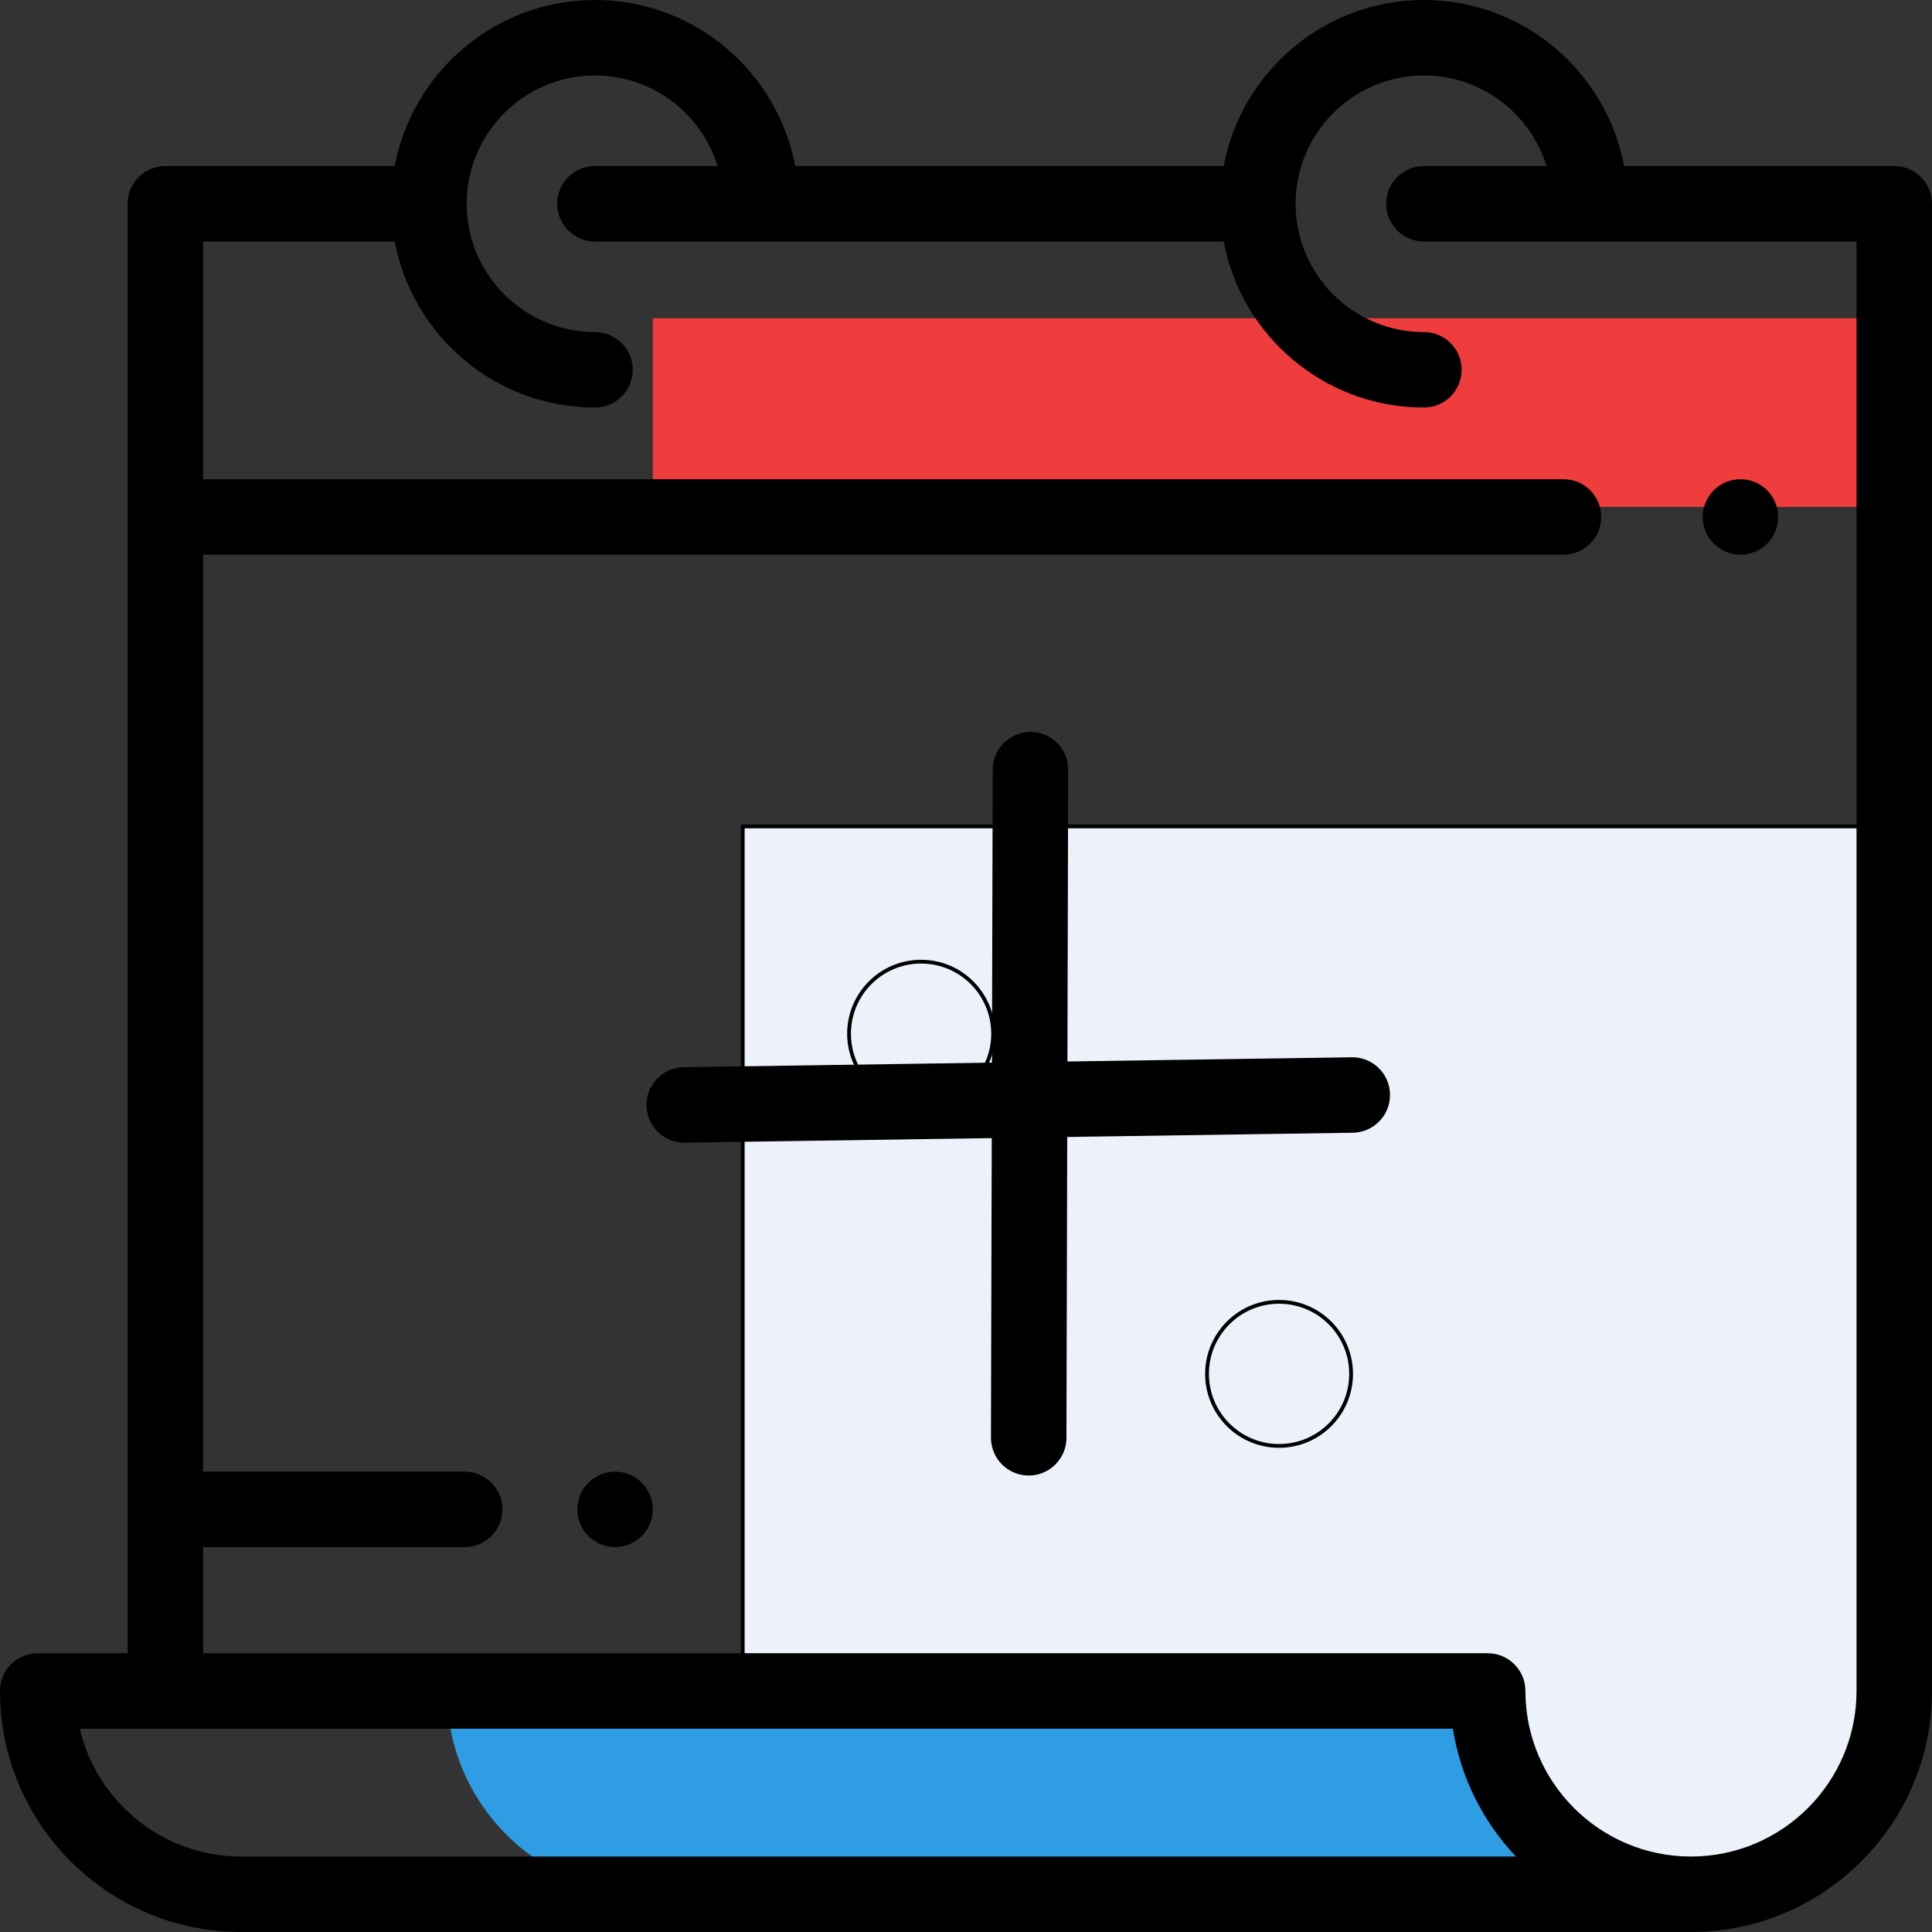 <svg width="512" height="512" xmlns="http://www.w3.org/2000/svg">
 <rect width="100%" height="100%" fill="#333333" stroke="none"/>
 <g>
  <title>background</title>
  <rect fill="none" id="canvas_background" height="514" width="514" y="-1" x="-1"/>
 </g>

 <g>
  <title>Layer 1</title>
  <path id="svg_1" fill="#2E9DE3" d="m394.25,448.125l-275.812,0c0,29.754 24.121,53.875 53.875,53.875l0,0l273.675,0l2.137,0c-29.754,0 -53.875,-24.121 -53.875,-53.875z"/>
  <polygon id="svg_2" fill="#EF3C3C" points="502,134.333 502,84.333 412.492,84.333 223.157,84.333 173,84.333 173,134.333 "/>
  <g stroke="null" id="svg_3">
   <path stroke="null" id="svg_4" fill="#edf2fa" d="m196.831,219.003l0,235.94l206.177,0c0,25.989 22.16,47.057 49.496,47.057l0,0c27.335,0 49.496,-21.069 49.496,-47.057l0,-235.94l-305.169,0z"/>
   <circle stroke="null" id="svg_5" fill="#edf2fa" r="19.09" cy="364.09" cx="338.965"/>
   <circle stroke="null" id="svg_6" fill="#edf2fa" r="19.09" cy="273.941" cx="244.098"/>
  </g>
  <path id="svg_7" d="m163,390c-2.63,0 -5.21,1.069 -7.07,2.93c-1.86,1.86 -2.93,4.43 -2.93,7.07c0,2.63 1.07,5.21 2.93,7.069c1.86,1.86 4.44,2.931 7.07,2.931s5.21,-1.07 7.07,-2.931c1.86,-1.859 2.93,-4.439 2.93,-7.069s-1.07,-5.21 -2.93,-7.07s-4.44,-2.93 -7.07,-2.93z"/>
  <path id="svg_8" d="m502,44l-71.596,0c-4.705,-25.012 -26.698,-44 -53.057,-44s-48.352,18.988 -53.057,44l-113.56,0c-4.705,-25.012 -26.698,-44 -53.057,-44s-48.352,18.988 -53.057,44l-60.793,0c-5.523,0 -10,4.478 -10,10l0,384.125l-23.823,0c-5.523,0 -10,4.478 -10,10c0,35.221 28.654,63.875 63.875,63.875c0,0 383.696,0 384.25,0c35.221,0 63.875,-28.654 63.875,-63.875l0,-394.125c0,-5.522 -4.477,-10 -10,-10zm-438.125,448c-20.754,0 -38.188,-14.484 -42.726,-33.875l363.882,0c2.053,13.005 8.045,24.718 16.712,33.875l-337.868,0zm428.125,-43.875c0,24.192 -19.682,43.875 -43.875,43.875s-43.875,-19.683 -43.875,-43.875c0,-5.522 -4.477,-10 -10,-10l-340.427,0l0,-28.125l69.335,0c5.523,0 10,-4.478 10,-10s-4.477,-10 -10,-10l-69.335,0l0,-243l360.51,0c5.523,0 10,-4.478 10,-10s-4.477,-10 -10,-10l-360.51,0l0,-63l50.794,0c4.705,25.012 26.698,44 53.057,44c5.523,0 10,-4.478 10,-10s-4.477,-10 -10,-10c-18.748,0 -34,-15.252 -34,-34s15.252,-34 34,-34c15.269,0 28.217,10.117 32.497,24l-32.497,0c-5.523,0 -10,4.478 -10,10s4.477,10 10,10l166.617,0c4.705,25.012 26.698,44 53.057,44c5.523,0 10,-4.478 10,-10s-4.477,-10 -10,-10c-18.748,0 -34,-15.252 -34,-34s15.252,-34 34,-34c15.269,0 28.217,10.117 32.497,24l-32.497,0c-5.523,0 -10,4.478 -10,10s4.477,10 10,10l114.652,0l0,384.125z"/>
  <path id="svg_9" d="m461.24,147c2.63,0 5.21,-1.07 7.07,-2.931c1.86,-1.859 2.93,-4.439 2.93,-7.069s-1.07,-5.21 -2.93,-7.07s-4.44,-2.93 -7.07,-2.93s-5.21,1.069 -7.07,2.93s-2.93,4.44 -2.93,7.07s1.07,5.21 2.93,7.069c1.86,1.861 4.44,2.931 7.07,2.931z"/>
  <path transform="rotate(-29 272.848,292.5) " id="svg_10" d="m320.841,206.449c-4.824,-2.691 -10.915,-0.961 -13.604,3.862l-86.246,154.635c-2.69,4.823 -0.961,10.914 3.862,13.604c1.542,0.86 3.213,1.269 4.862,1.269c3.508,0 6.913,-1.85 8.743,-5.131l86.246,-154.635c2.69,-4.823 0.961,-10.913 -3.863,-13.604z"/>
  <g id="svg_11"/>
  <g id="svg_12"/>
  <g id="svg_13"/>
  <g id="svg_14"/>
  <g id="svg_15"/>
  <g id="svg_16"/>
  <g id="svg_17"/>
  <g id="svg_18"/>
  <g id="svg_19"/>
  <g id="svg_20"/>
  <g id="svg_21"/>
  <g id="svg_22"/>
  <g id="svg_23"/>
  <g id="svg_24"/>
  <g id="svg_25"/>
  <path transform="rotate(-120 269.848,291.5) " id="svg_27" d="m317.841,205.449c-4.824,-2.691 -10.915,-0.961 -13.604,3.862l-86.246,154.635c-2.69,4.823 -0.961,10.914 3.862,13.604c1.542,0.86 3.213,1.269 4.862,1.269c3.508,0 6.913,-1.85 8.743,-5.131l86.246,-154.635c2.69,-4.823 0.961,-10.913 -3.863,-13.604z"/>
 </g>
</svg>